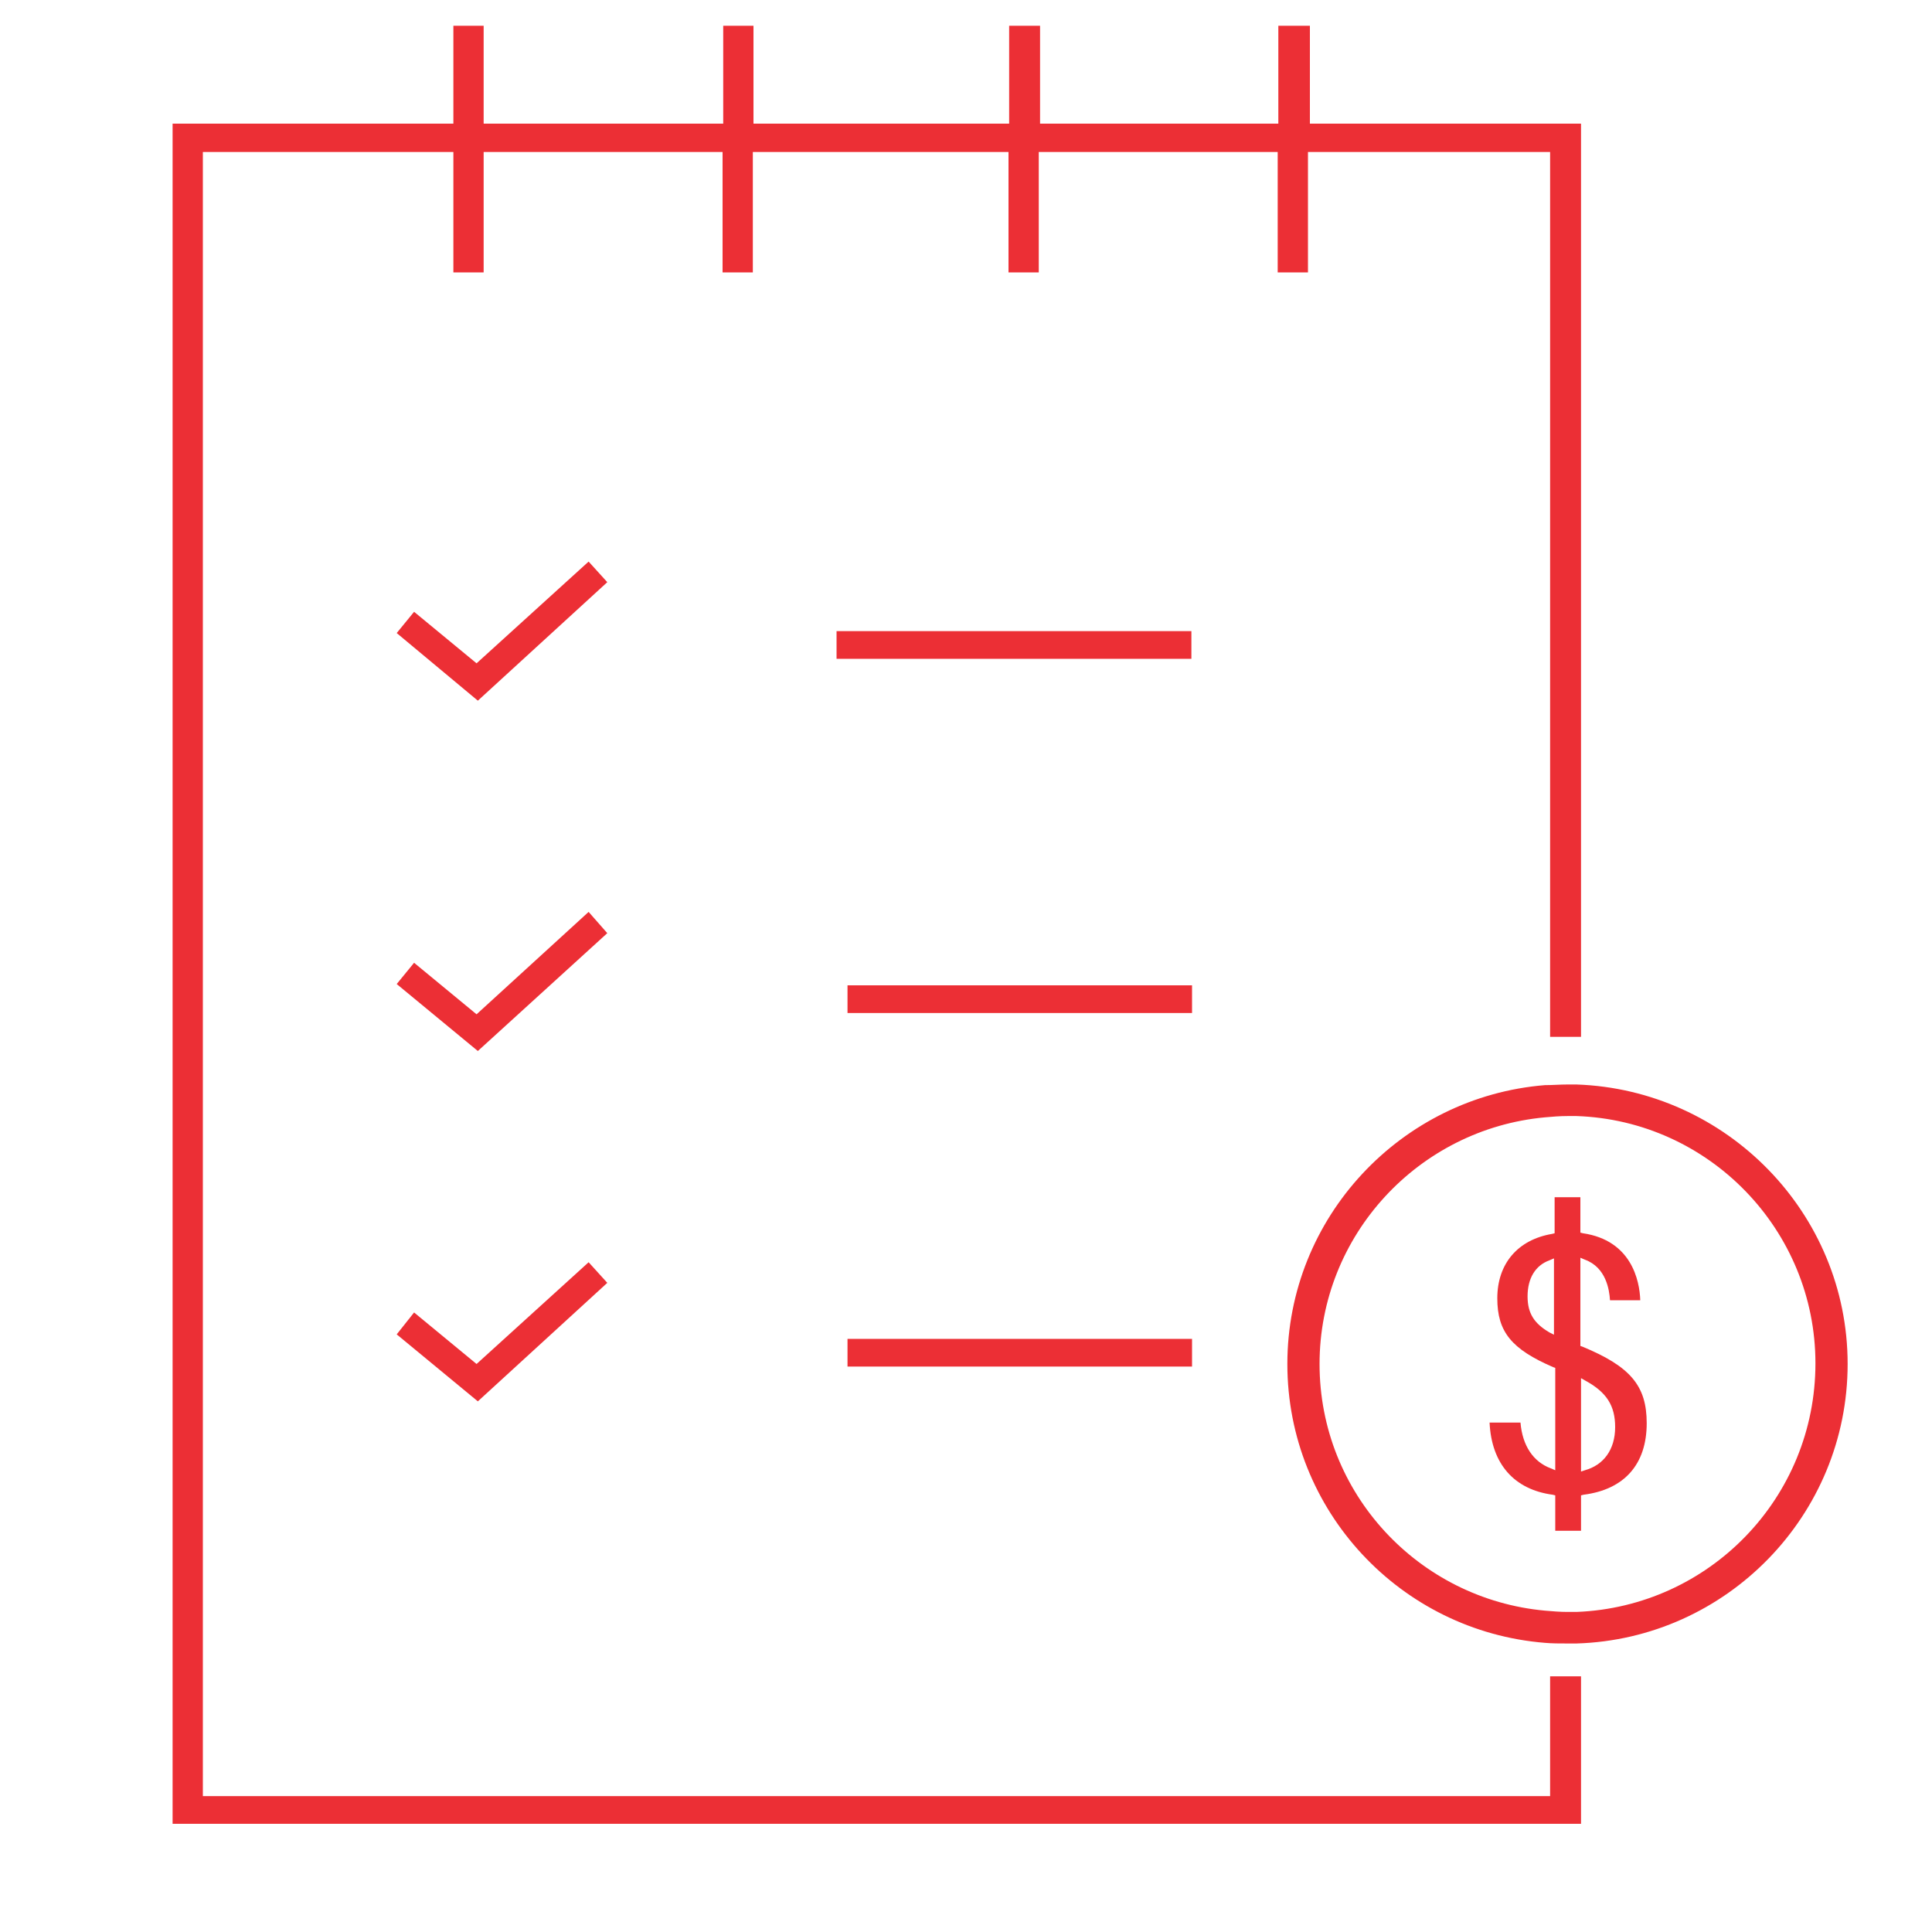 <?xml version="1.0" encoding="utf-8"?>
<!-- Generator: Adobe Illustrator 22.0.1, SVG Export Plug-In . SVG Version: 6.00 Build 0)  -->
<svg version="1.1" id="Layer_1" xmlns="http://www.w3.org/2000/svg" xmlns:xlink="http://www.w3.org/1999/xlink" x="0px" y="0px"
	 viewBox="0 0 300 300" style="enable-background:new 0 0 300 300;" xml:space="preserve">
<style type="text/css">
	.st0{fill:#EC2F35;}
</style>
<g>
	<rect x="129.9" y="98" class="st0" width="55.1" height="4.3"/>
	<rect x="131.6" y="153" class="st0" width="53.5" height="4.3"/>
	<rect x="131.6" y="207.9" class="st0" width="53.5" height="4.3"/>
	<polygon class="st0" points="91.4,87.2 74,103 64.3,95 61.6,98.3 74.2,108.8 94.3,90.4 	"/>
	<polygon class="st0" points="91.4,141.6 74,157.5 64.3,149.5 61.6,152.8 74.2,163.2 94.3,144.9 	"/>
	<polygon class="st0" points="64.3,203.8 61.6,207.2 74.2,217.6 94.3,199.2 91.4,196 74,211.8 	"/>
	<polygon class="st0" points="240.7,278.9 31.5,278.9 31.5,23.6 70.4,23.6 70.4,42.3 75.1,42.3 75.1,23.6 112.2,23.6 112.2,42.3 
		116.9,42.3 116.9,23.6 156.6,23.6 156.6,42.3 161.3,42.3 161.3,23.6 198.4,23.6 198.4,42.3 203.1,42.3 203.1,23.6 240.7,23.6 
		240.7,161 245.5,161 245.5,19.2 203.4,19.2 203.4,4 203.3,4 198.5,4 198.5,19.2 161.5,19.2 161.5,4 156.7,4 156.7,19.2 117,19.2 
		117,4 112.3,4 112.3,19.2 75.1,19.2 75.1,4 70.4,4 70.4,19.2 26.8,19.2 26.8,283.2 245.5,283.2 245.5,260.3 240.7,260.3 	"/>
	<path class="st0" d="M244.8,168.4c-0.5,0-0.9,0-1.4,0c-1.2,0-2.3,0.1-3.5,0.1c-22.3,1.8-40,20.5-40,43.3c0,22.8,17.6,41.5,40,43.3
		c1.1,0.1,2.3,0.1,3.5,0.1c0.5,0,0.9,0,1.4,0c23.3-0.7,42.1-19.9,42.1-43.4C286.9,188.4,268.1,169.2,244.8,168.4z M244.8,250.3
		c-0.5,0-0.9,0-1.4,0c-1.2,0-2.3-0.1-3.5-0.2c-19.6-1.8-35-18.2-35-38.3c0-20,15.4-36.5,35-38.3c1.1-0.1,2.3-0.2,3.5-0.2
		c0.5,0,0.9,0,1.4,0c20.6,0.7,37.1,17.7,37.1,38.4C281.9,232.6,265.4,249.5,244.8,250.3z"/>
	<path class="st0" d="M245.7,209.1l-0.3-0.1v-13.7l0.7,0.3c3.3,1.2,3.8,4.7,3.9,6.3h4.7c-0.1-3.1-1.4-9.3-8.9-10.4l-0.4-0.1v-5.5h-4
		v5.6l-0.4,0.1c-5.3,0.9-8.5,4.6-8.5,10c0,5.2,2.2,7.9,8.7,10.7l0.3,0.1v15.9l-0.7-0.3c-2.7-1-4.4-3.5-4.7-7.1h-4.8
		c0.3,6.4,3.8,10.4,9.8,11.2l0.4,0.1v5.5h4v-5.5l0.4-0.1c6.3-0.8,9.8-4.7,9.8-11.1C255.7,215.2,253.2,212.2,245.7,209.1z
		 M241.4,207.3l-0.8-0.4c-2.4-1.4-3.4-3-3.4-5.6c0-2.8,1.2-4.8,3.4-5.6l0.7-0.3V207.3z M246.1,228.3l-0.6,0.2V214l0.7,0.4
		c3.3,1.8,4.6,3.9,4.6,7.2C250.8,225.1,249,227.5,246.1,228.3z"/>
</g>
</svg>
